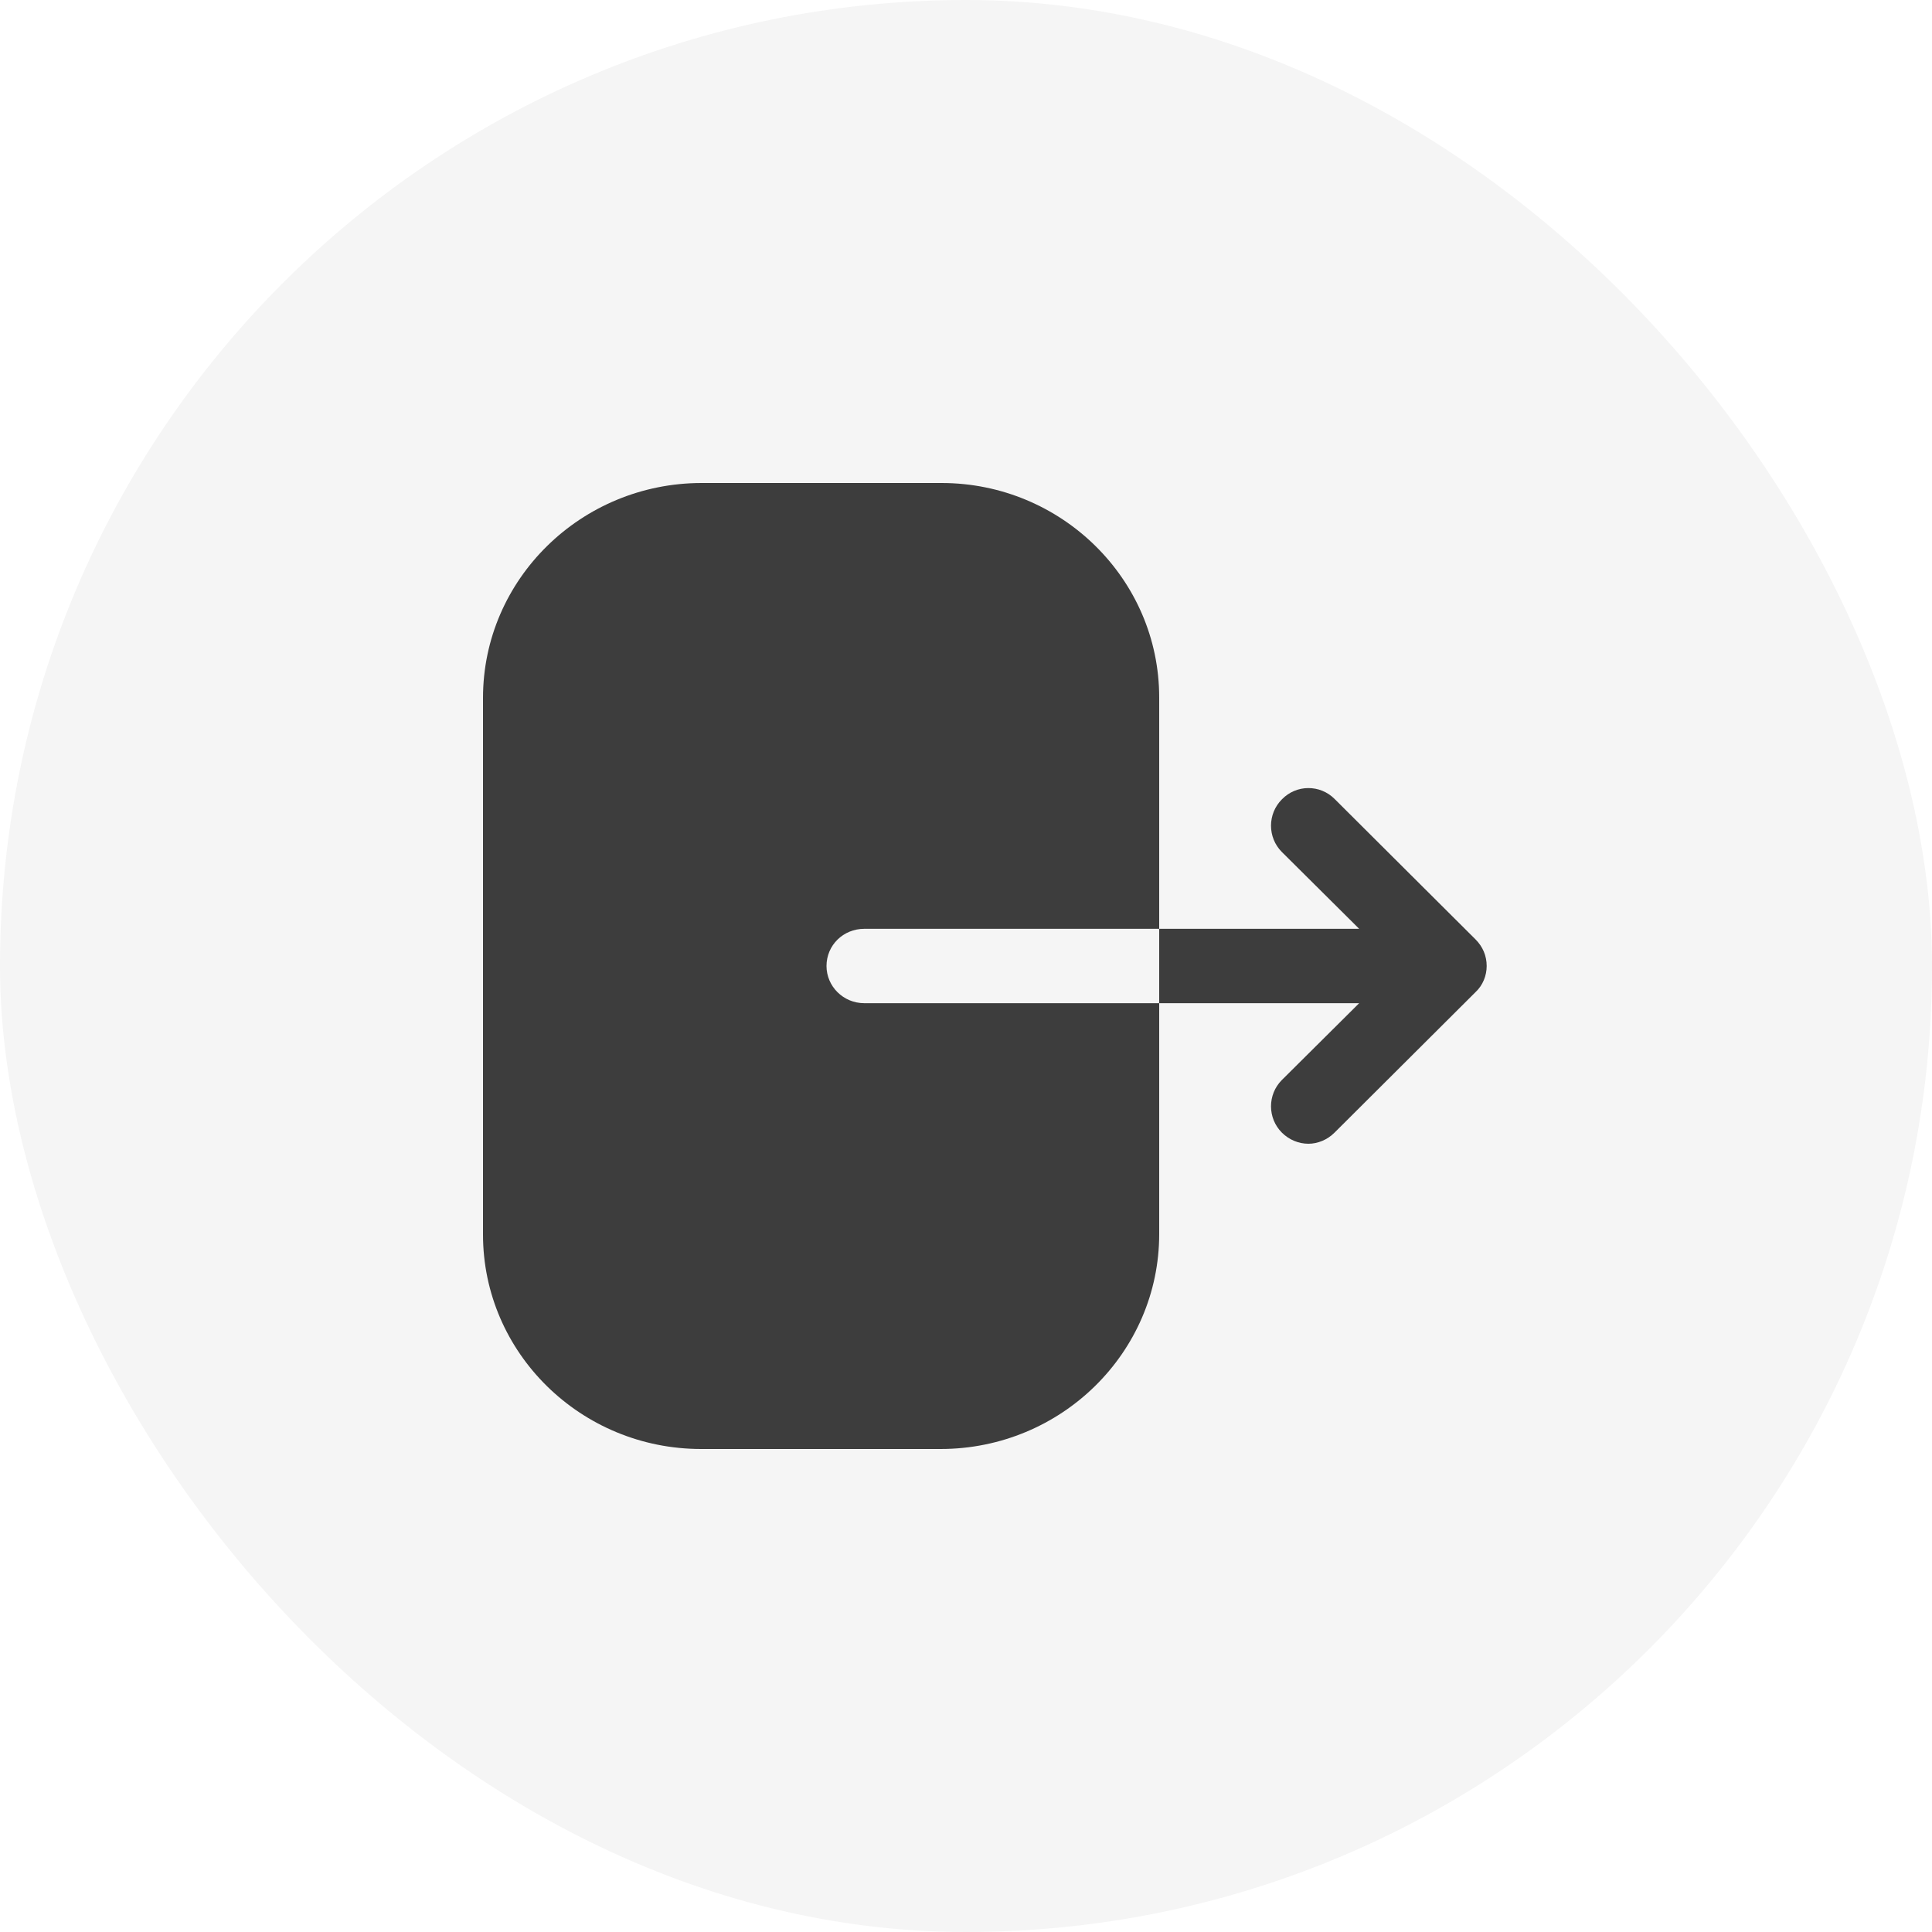 <svg width="40" height="40" viewBox="0 0 40 40" fill="none" xmlns="http://www.w3.org/2000/svg">
<rect width="40" height="40" rx="20" fill="black" fill-opacity="0.04"/>
<path d="M19.493 10C21.975 10 24 11.99 24 14.44V19.23H17.895C17.458 19.23 17.112 19.57 17.112 20C17.112 20.42 17.458 20.77 17.895 20.77H24V25.55C24 28 21.975 30 19.472 30H14.517C12.025 30 10 28.01 10 25.56V14.45C10 11.99 12.035 10 14.528 10H19.493ZM26.54 16.55C26.84 16.24 27.33 16.24 27.63 16.54L30.55 19.45C30.7 19.6 30.78 19.79 30.78 20C30.78 20.2 30.7 20.4 30.55 20.54L27.63 23.45C27.48 23.6 27.28 23.68 27.09 23.68C26.89 23.68 26.69 23.6 26.54 23.45C26.24 23.15 26.24 22.66 26.54 22.36L28.14 20.77H24V19.23H28.14L26.54 17.64C26.24 17.34 26.24 16.85 26.54 16.55Z" fill="black" fill-opacity="0.75"/>
</svg>
